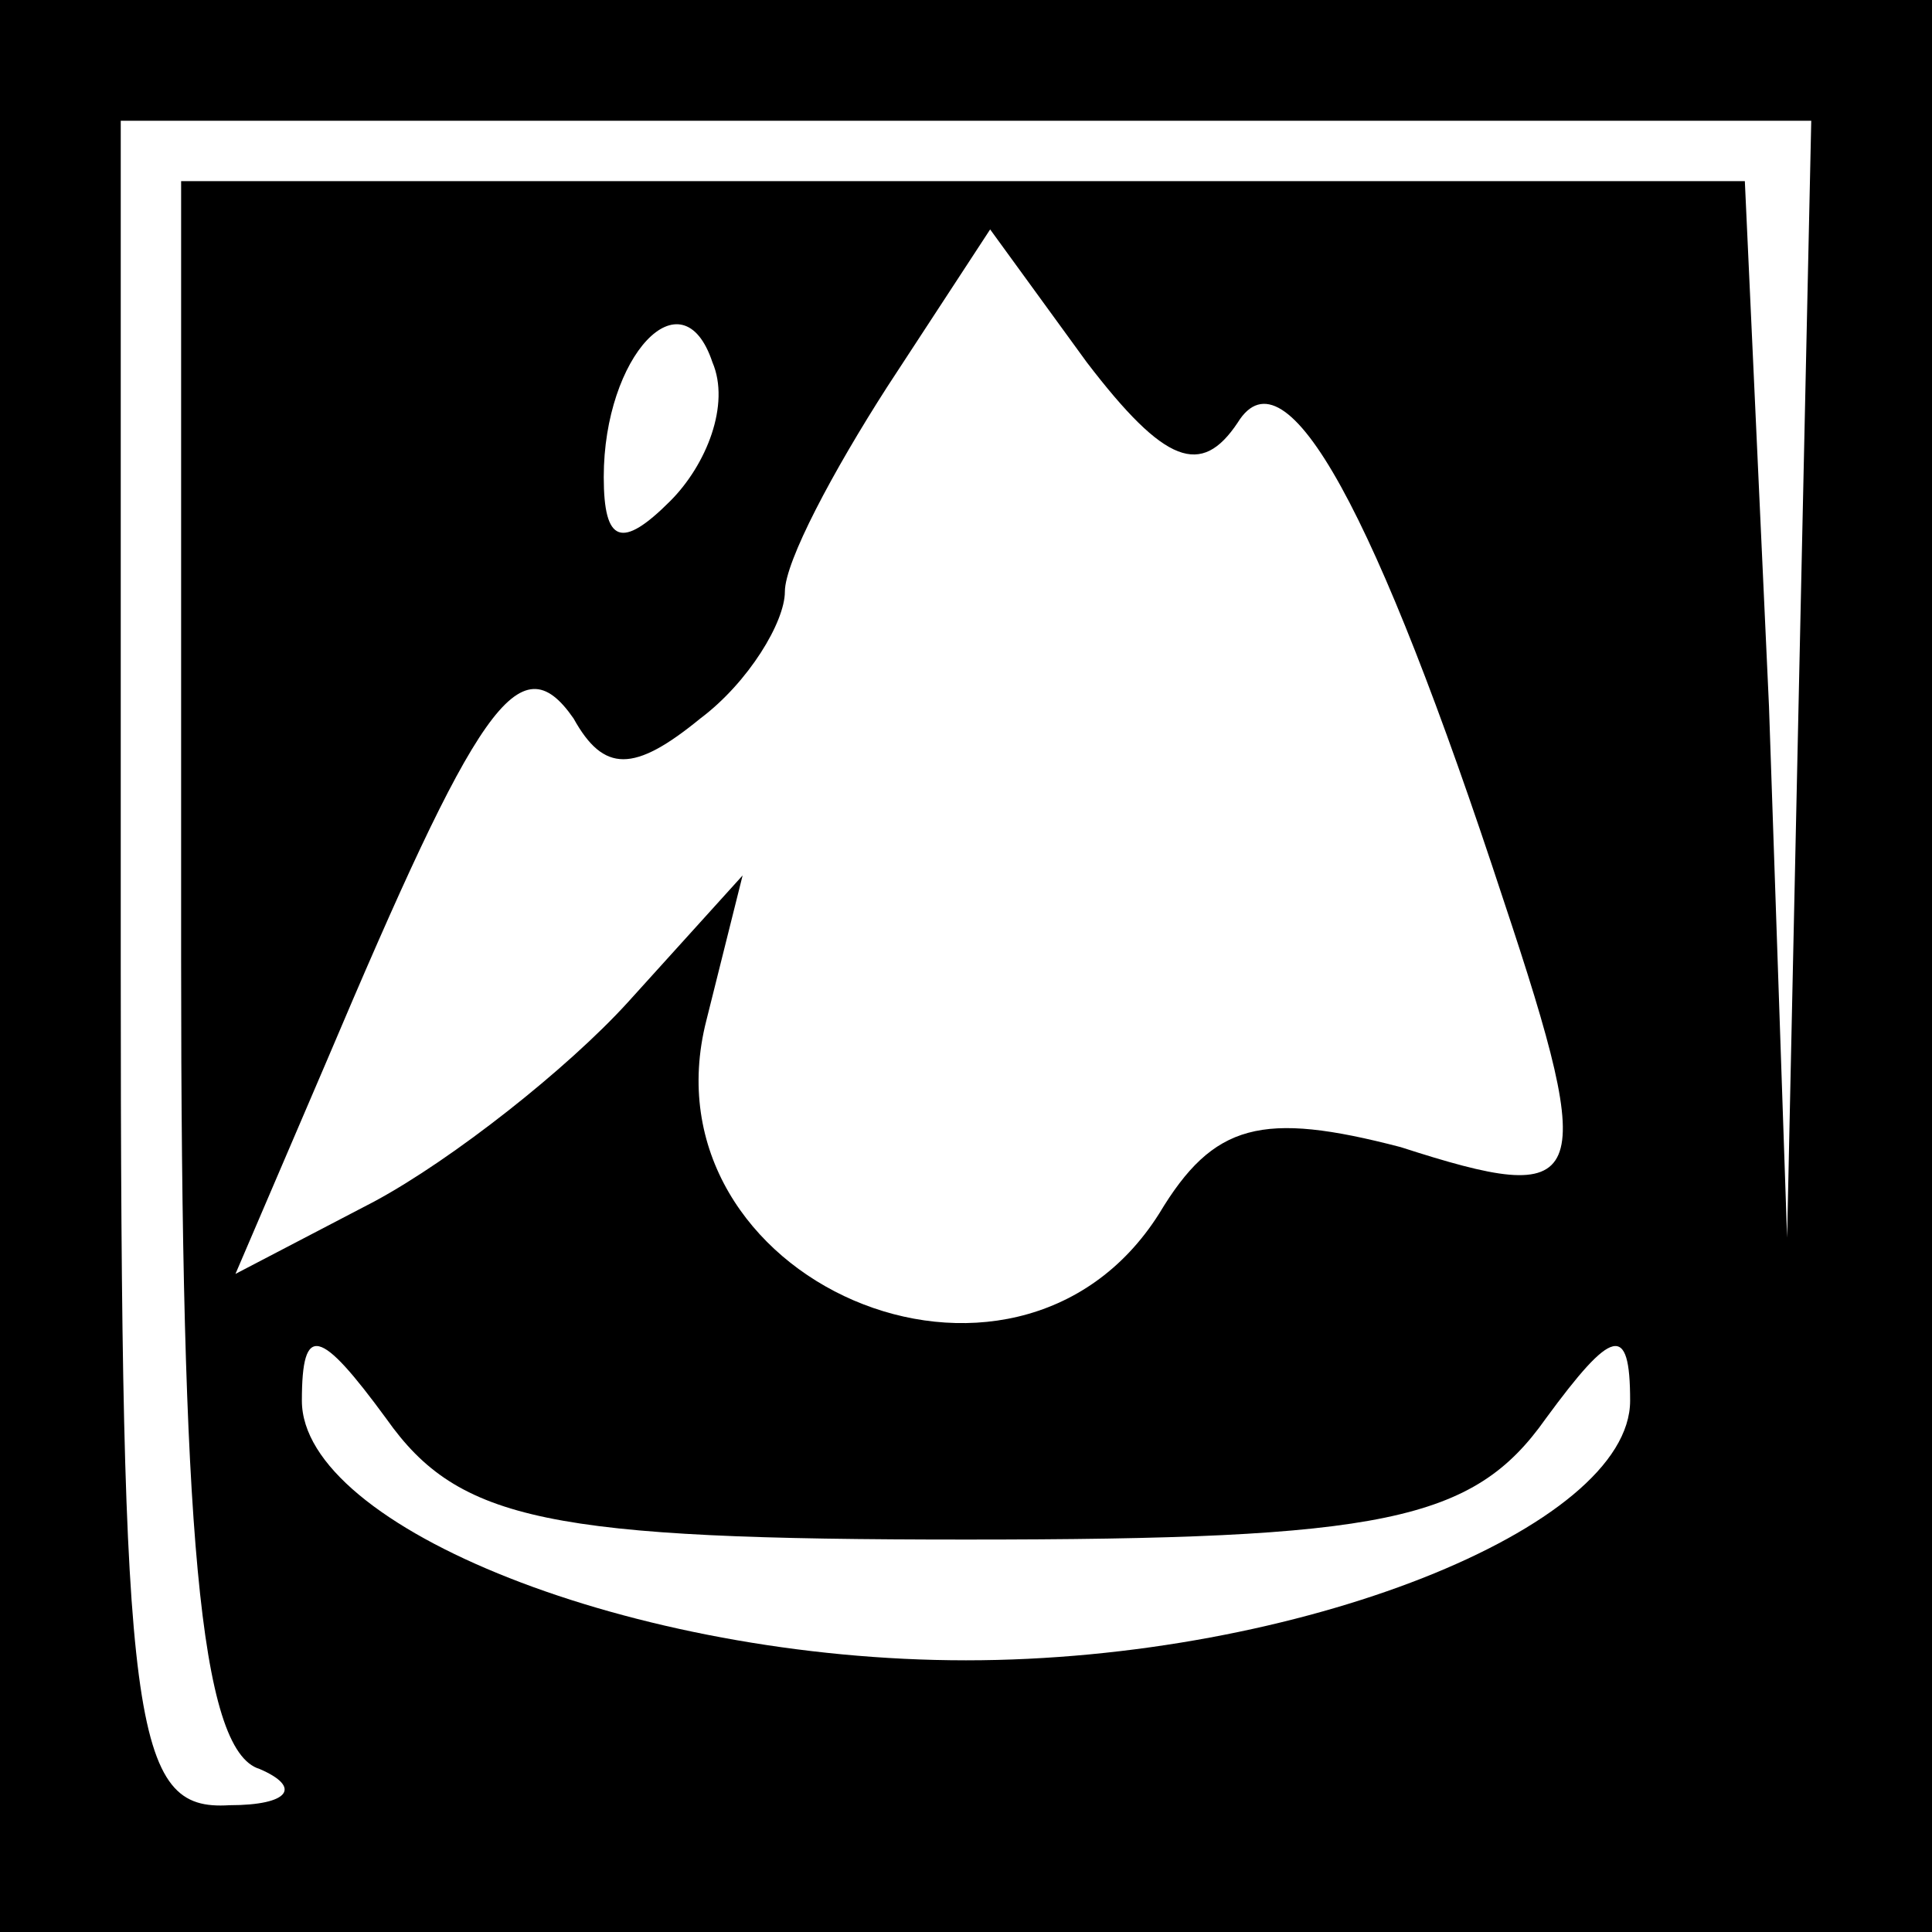 <?xml version="1.0" standalone="no"?>
<!DOCTYPE svg PUBLIC "-//W3C//DTD SVG 20010904//EN"
 "http://www.w3.org/TR/2001/REC-SVG-20010904/DTD/svg10.dtd">
<svg version="1.0" xmlns="http://www.w3.org/2000/svg"
 width="32pt" height="32pt" viewBox="0 0 32 32"
 preserveAspectRatio="xMidYMid meet">
<rect x="0" y="0" width="32" height="32" fill="#808080" stroke="none"/>
<g transform="translate(0,32) scale(0.1,-0.1)"
fill="#000000" stroke="none">
<path fill="#000000" stroke="none" d="M0 160 l0 -160 160 0 160 0 0 160 0
160 -160 0 -160 0 0 -160z"/>
<path fill="#ffffff" stroke="none" d="M298 208 l-2 -93 -3 88 -4 87 -129 0
-130 0 0 -129 c0 -94 3 -131 13 -134 7 -3 5 -6 -5 -6 -16 -1 -18 12 -18 139
l0 140 140 0 140 0 -2 -92z"/>
<path fill="#ffffff" stroke="none" d="M205 250 c8 13 23 -15 44 -79 16 -48
14 -51 -17 -41 -23 6 -31 4 -40 -11 -24 -38 -86 -11 -75 32 l6 24 -19 -21
c-10 -11 -29 -26 -42 -33 l-23 -12 15 35 c25 59 32 70 41 57 5 -9 10 -9 21 0
8 6 14 16 14 21 0 5 8 20 17 34 l17 26 16 -22 c13 -17 19 -19 25 -10z"/>
<path fill="#ffffff" stroke="none" d="M111 237 c-8 -8 -11 -7 -11 4 0 20 13
34 18 19 3 -7 -1 -17 -7 -23z"/>
<path fill="#ffffff" stroke="none" d="M160 65 c69 0 84 3 96 20 11 15 14 16
14 3 0 -21 -55 -43 -110 -43 -55 0 -110 22 -110 43 0 13 3 12 14 -3 12 -17 27
-20 96 -20z"/>
</g>
</svg>
